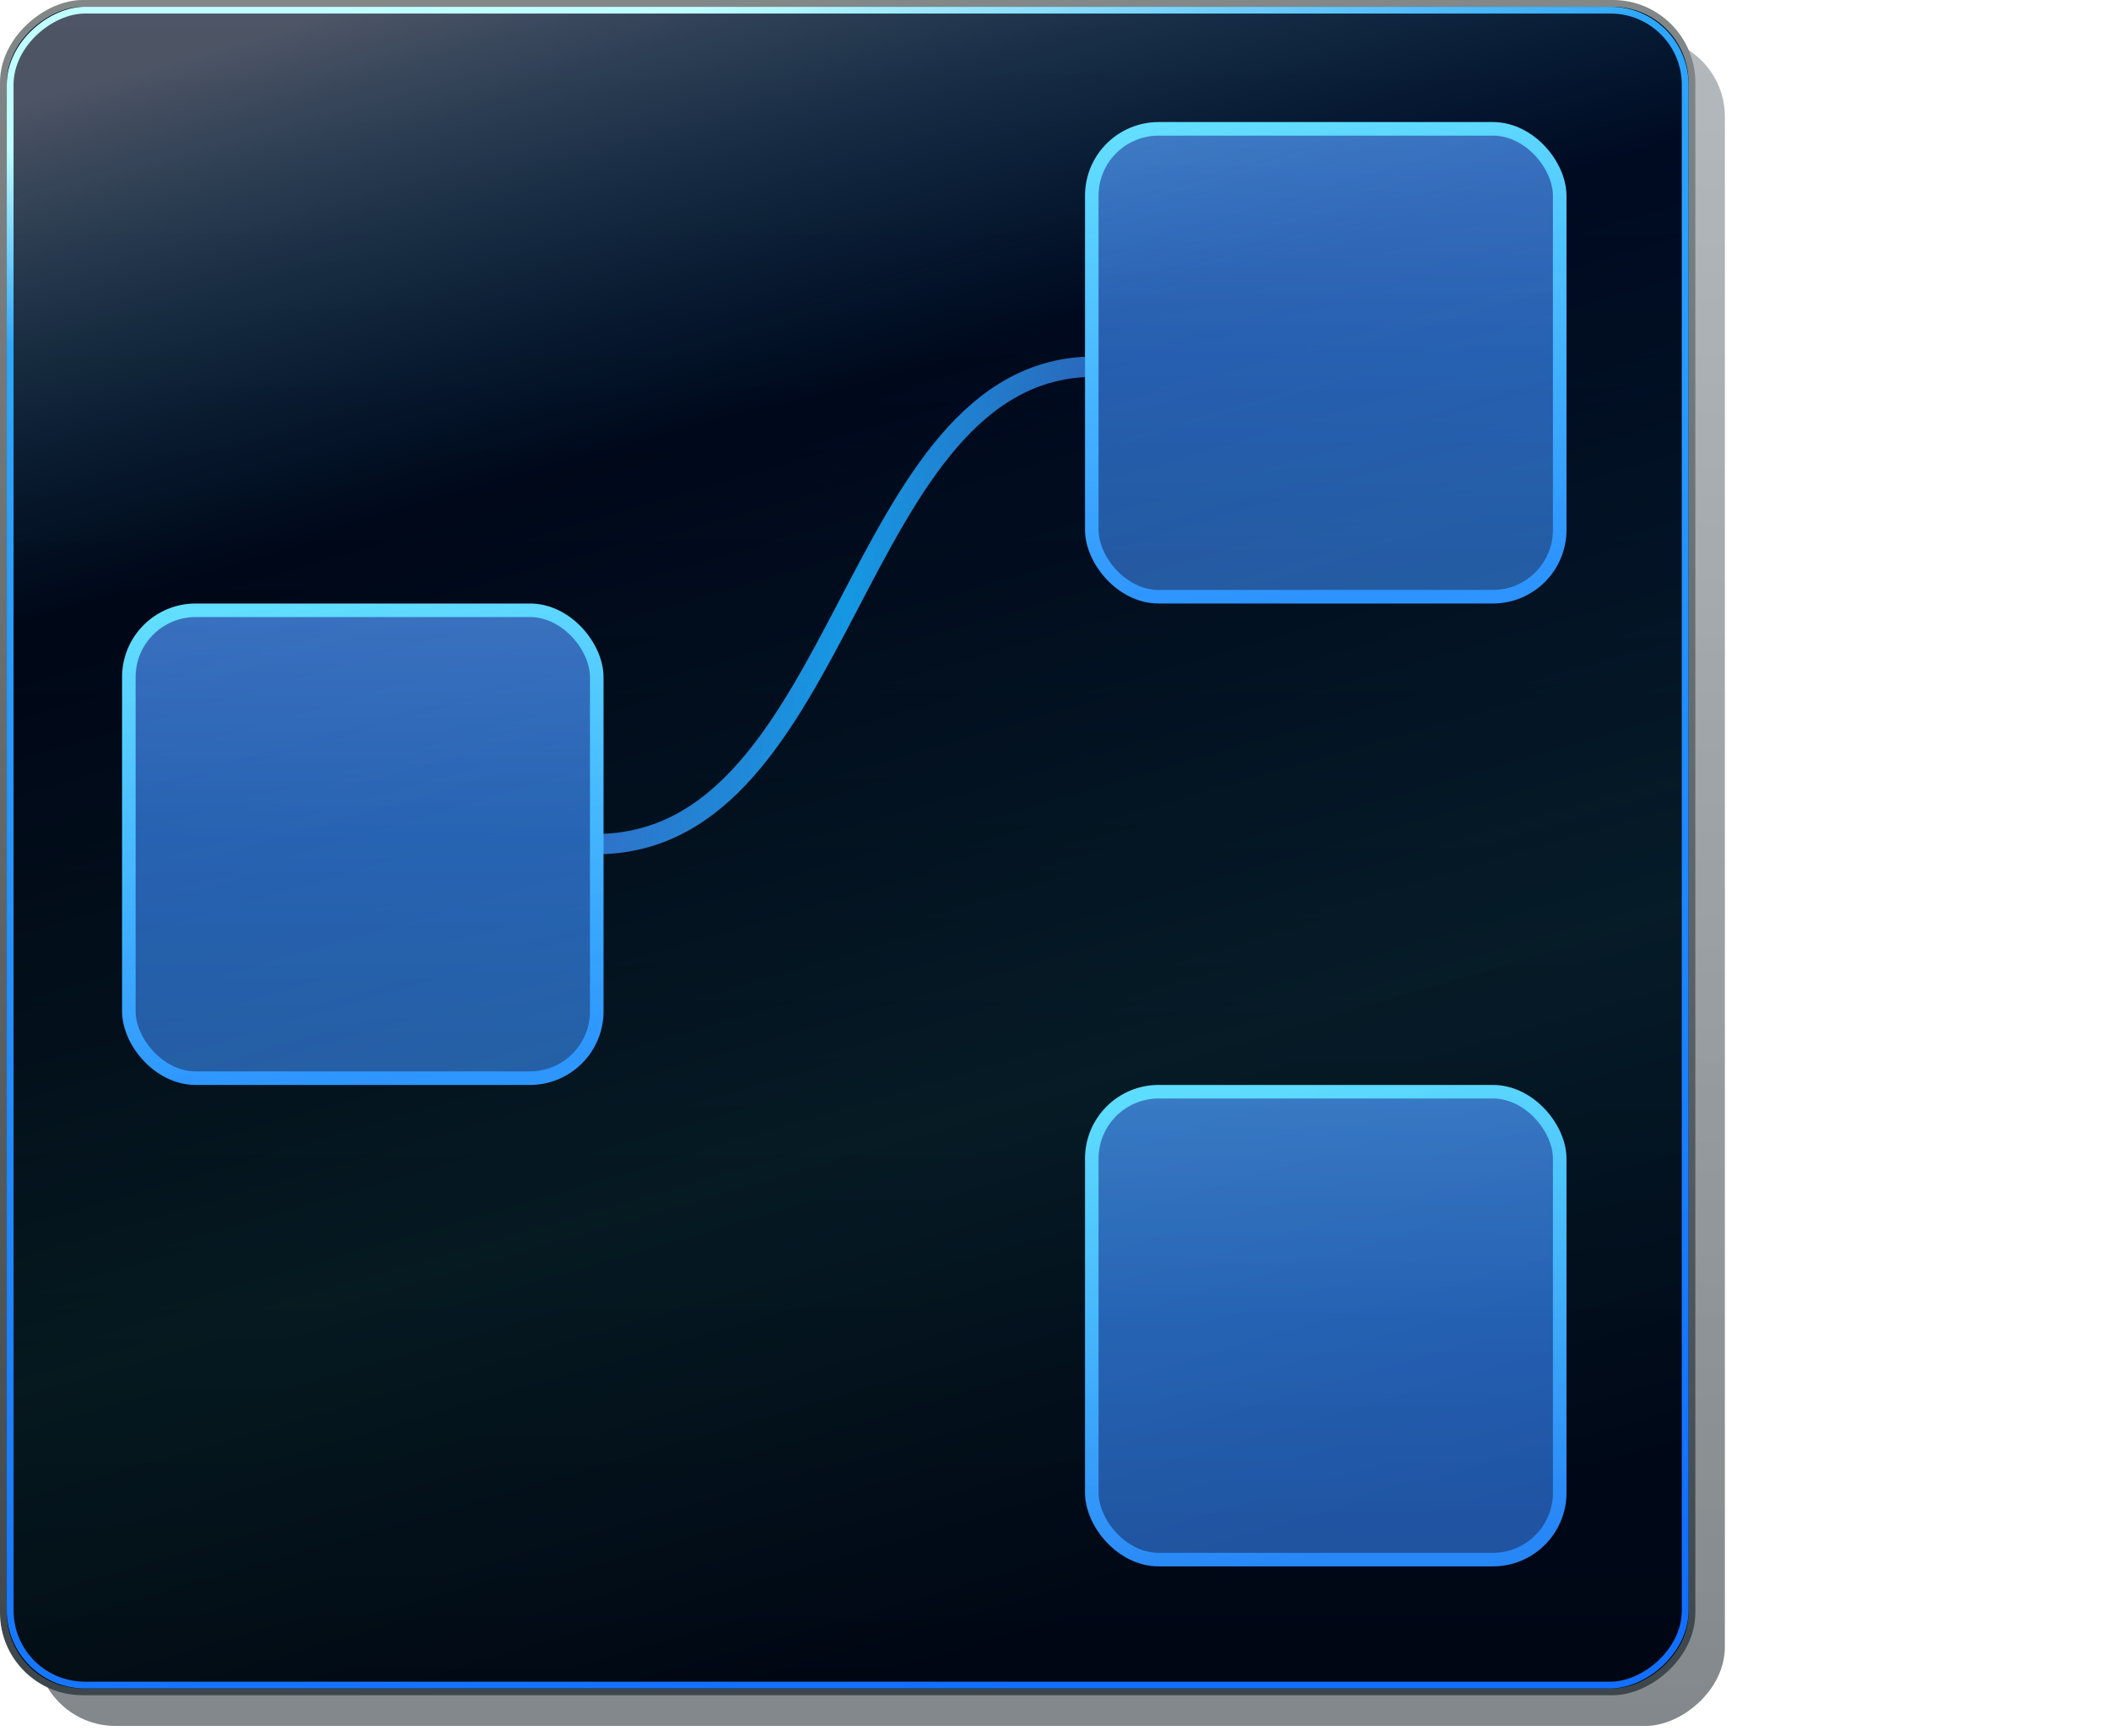 <?xml version="1.0" encoding="UTF-8" standalone="no"?>
<!-- Created with Inkscape (http://www.inkscape.org/) -->
<svg
   xmlns:dc="http://purl.org/dc/elements/1.1/"
   xmlns:cc="http://creativecommons.org/ns#"
   xmlns:rdf="http://www.w3.org/1999/02/22-rdf-syntax-ns#"
   xmlns:svg="http://www.w3.org/2000/svg"
   xmlns="http://www.w3.org/2000/svg"
   xmlns:xlink="http://www.w3.org/1999/xlink"
   xmlns:sodipodi="http://sodipodi.sourceforge.net/DTD/sodipodi-0.dtd"
   xmlns:inkscape="http://www.inkscape.org/namespaces/inkscape"
   inkscape:export-ydpi="90.000000"
   inkscape:export-xdpi="90.000000"
   inkscape:export-filename="/media/sdb8/software_artwork/ingen/ingen_icon_set_04.png"
   width="311"
   height="256"
   id="svg11300"
   sodipodi:version="0.32"
   inkscape:version="0.45+devel"
   sodipodi:docname="ingen_icon_256px.svg"
   inkscape:output_extension="org.inkscape.output.svg.inkscape"
   version="1.0"
   style="display:inline;enable-background:new">
  <defs
     id="defs3">
    <linearGradient
       id="linearGradient3635">
      <stop
         style="stop-color:#ffffff;stop-opacity:1;"
         offset="0"
         id="stop3637" />
      <stop
         id="stop3643"
         offset="0.288"
         style="stop-color:#29c9ff;stop-opacity:0;" />
      <stop
         style="stop-color:#3ae4ff;stop-opacity:0.333;"
         offset="0.703"
         id="stop3645" />
      <stop
         style="stop-color:#003bb1;stop-opacity:0.353;"
         offset="1"
         id="stop3639" />
    </linearGradient>
    <linearGradient
       id="linearGradient3621">
      <stop
         style="stop-color:#000b24;stop-opacity:1;"
         offset="0"
         id="stop3627" />
      <stop
         id="stop3629"
         offset="1"
         style="stop-color:#000000;stop-opacity:1;" />
    </linearGradient>
    <linearGradient
       id="linearGradient3611">
      <stop
         id="stop3613"
         offset="0"
         style="stop-color:#c0feff;stop-opacity:1;" />
      <stop
         style="stop-color:#2ea7fb;stop-opacity:1;"
         offset="0.115"
         id="stop3615" />
      <stop
         id="stop3617"
         offset="1"
         style="stop-color:#126fff;stop-opacity:1;" />
    </linearGradient>
    <linearGradient
       id="linearGradient3404">
      <stop
         id="stop3406"
         offset="0"
         style="stop-color:#236eda;stop-opacity:1;" />
      <stop
         style="stop-color:#2dabf5;stop-opacity:1;"
         offset="0.5"
         id="stop3408" />
      <stop
         id="stop3411"
         offset="1"
         style="stop-color:#347feb;stop-opacity:1;" />
    </linearGradient>
    <linearGradient
       id="linearGradient3454">
      <stop
         style="stop-color:#2e6cc5;stop-opacity:1;"
         offset="0"
         id="stop3456" />
      <stop
         id="stop3462"
         offset="0.5"
         style="stop-color:#1596e2;stop-opacity:1;" />
      <stop
         style="stop-color:#2b66ba;stop-opacity:1;"
         offset="1"
         id="stop3458" />
    </linearGradient>
    <linearGradient
       id="linearGradient3408">
      <stop
         style="stop-color:#62deff;stop-opacity:1;"
         offset="0"
         id="stop3410" />
      <stop
         style="stop-color:#2d90ff;stop-opacity:1;"
         offset="1"
         id="stop3412" />
    </linearGradient>
    <linearGradient
       id="linearGradient3392">
      <stop
         style="stop-color:#3b71bf;stop-opacity:1;"
         offset="0"
         id="stop3394" />
      <stop
         id="stop3400"
         offset="0.5"
         style="stop-color:#265eaf;stop-opacity:1;" />
      <stop
         style="stop-color:#24559d;stop-opacity:1;"
         offset="1"
         id="stop3396" />
    </linearGradient>
    <linearGradient
       id="linearGradient3372">
      <stop
         style="stop-color:#222b31;stop-opacity:1;"
         offset="0"
         id="stop3374" />
      <stop
         style="stop-color:#384750;stop-opacity:0.686;"
         offset="1"
         id="stop3376" />
    </linearGradient>
    <linearGradient
       id="linearGradient3415">
      <stop
         style="stop-color:#3d464b;stop-opacity:1;"
         offset="0"
         id="stop3417" />
      <stop
         style="stop-color:#828788;stop-opacity:1;"
         offset="1"
         id="stop3419" />
    </linearGradient>
    <linearGradient
       inkscape:collect="always"
       xlink:href="#linearGradient3621"
       id="linearGradient3405"
       x1="105.5"
       y1="7.5"
       x2="105.5"
       y2="256.628"
       gradientUnits="userSpaceOnUse" />
    <linearGradient
       inkscape:collect="always"
       xlink:href="#linearGradient3415"
       id="linearGradient3421"
       x1="-257"
       y1="132"
       x2="-7"
       y2="132"
       gradientUnits="userSpaceOnUse" />
    <linearGradient
       inkscape:collect="always"
       xlink:href="#linearGradient3372"
       id="linearGradient3378"
       x1="-256.5"
       y1="132"
       x2="-7.5"
       y2="132"
       gradientUnits="userSpaceOnUse"
       gradientTransform="translate(-6.5,6.5)" />
    <filter
       inkscape:collect="always"
       id="filter3380">
      <feGaussianBlur
         inkscape:collect="always"
         stdDeviation="2.49"
         id="feGaussianBlur3382" />
    </filter>
    <linearGradient
       inkscape:collect="always"
       xlink:href="#linearGradient3454"
       id="linearGradient3460"
       x1="93.869"
       y1="131.973"
       x2="169.44"
       y2="131.973"
       gradientUnits="userSpaceOnUse" />
    <linearGradient
       inkscape:collect="always"
       xlink:href="#linearGradient3404"
       id="linearGradient3832"
       gradientUnits="userSpaceOnUse"
       x1="93.869"
       y1="131.973"
       x2="169.44"
       y2="131.973" />
    <linearGradient
       inkscape:collect="always"
       xlink:href="#linearGradient3392"
       id="linearGradient4358"
       gradientUnits="userSpaceOnUse"
       x1="45.5"
       y1="96"
       x2="45.5"
       y2="167.007"
       gradientTransform="translate(135,64)" />
    <linearGradient
       inkscape:collect="always"
       xlink:href="#linearGradient3392"
       id="linearGradient4361"
       gradientUnits="userSpaceOnUse"
       x1="45.5"
       y1="96"
       x2="45.5"
       y2="167.007"
       gradientTransform="translate(135,64)" />
    <linearGradient
       inkscape:collect="always"
       xlink:href="#linearGradient3408"
       id="linearGradient4366"
       gradientUnits="userSpaceOnUse"
       x1="44.5"
       y1="96"
       x2="54"
       y2="167"
       gradientTransform="matrix(0.986,0,0,0.986,-6.136,-5.121)" />
    <linearGradient
       inkscape:collect="always"
       xlink:href="#linearGradient3392"
       id="linearGradient4369"
       gradientUnits="userSpaceOnUse"
       x1="45.5"
       y1="96"
       x2="45.5"
       y2="167.007"
       gradientTransform="translate(-7,-7)" />
    <linearGradient
       inkscape:collect="always"
       xlink:href="#linearGradient3392"
       id="linearGradient4372"
       gradientUnits="userSpaceOnUse"
       x1="45.5"
       y1="96"
       x2="45.5"
       y2="167.007"
       gradientTransform="translate(-7,-7)" />
    <linearGradient
       inkscape:collect="always"
       xlink:href="#linearGradient3392"
       id="linearGradient4378"
       gradientUnits="userSpaceOnUse"
       x1="45.5"
       y1="96"
       x2="45.5"
       y2="167.007"
       gradientTransform="translate(135,-78)" />
    <linearGradient
       inkscape:collect="always"
       xlink:href="#linearGradient3392"
       id="linearGradient4381"
       gradientUnits="userSpaceOnUse"
       x1="45.5"
       y1="96"
       x2="45.5"
       y2="167.007"
       gradientTransform="translate(135,-78)" />
    <linearGradient
       inkscape:collect="always"
       xlink:href="#linearGradient3408"
       id="linearGradient3553"
       gradientUnits="userSpaceOnUse"
       gradientTransform="matrix(0.986,0,0,0.986,135.864,-76.121)"
       x1="44.5"
       y1="96"
       x2="54"
       y2="167" />
    <linearGradient
       inkscape:collect="always"
       xlink:href="#linearGradient3408"
       id="linearGradient3557"
       gradientUnits="userSpaceOnUse"
       gradientTransform="matrix(0.986,0,0,0.986,135.864,65.879)"
       x1="44.5"
       y1="96"
       x2="54"
       y2="167" />
    <linearGradient
       inkscape:collect="always"
       xlink:href="#linearGradient3635"
       id="linearGradient3641"
       x1="-1"
       y1="53"
       x2="-249"
       y2="125"
       gradientUnits="userSpaceOnUse"
       gradientTransform="translate(5.5917969e-6,7.8790283e-6)" />
    <linearGradient
       inkscape:collect="always"
       xlink:href="#linearGradient3611"
       id="linearGradient3654"
       gradientUnits="userSpaceOnUse"
       gradientTransform="translate(7,-7)"
       x1="-8"
       y1="110"
       x2="-256"
       y2="160.5" />
  </defs>
  <sodipodi:namedview
     stroke="#ef2929"
     fill="#f57900"
     id="base"
     pagecolor="#ffffff"
     bordercolor="#666666"
     borderopacity="0.255"
     inkscape:pageopacity="0.0"
     inkscape:pageshadow="2"
     inkscape:zoom="1"
     inkscape:cx="29.89873"
     inkscape:cy="96.77818"
     inkscape:current-layer="layer1"
     showgrid="false"
     inkscape:grid-bbox="true"
     inkscape:document-units="px"
     inkscape:showpageshadow="false"
     inkscape:window-width="1270"
     inkscape:window-height="796"
     inkscape:window-x="5"
     inkscape:window-y="73"
     width="400px"
     height="300px"
     inkscape:snap-nodes="false"
     inkscape:snap-bbox="true"
     objecttolerance="7"
     gridtolerance="12"
     guidetolerance="13"
     showborder="false"
     showguides="true"
     inkscape:guide-bbox="true">
    <inkscape:grid
       type="xygrid"
       id="grid5883"
       spacingx="1px"
       spacingy="1px"
       enabled="true"
       visible="true"
       empspacing="5" />
  </sodipodi:namedview>
  <g
     inkscape:groupmode="layer"
     id="layer1"
     inkscape:label="large"
     style="display:inline">
    <rect
       style="opacity:0.75;fill:url(#linearGradient3378);fill-opacity:1;fill-rule:nonzero;stroke:none;stroke-width:1;marker:none;marker-start:none;marker-mid:none;marker-end:none;stroke-miterlimit:4;stroke-dasharray:none;stroke-opacity:1;visibility:visible;display:inline;overflow:visible;filter:url(#filter3380);enable-background:accumulate"
       id="rect3461"
       width="249"
       height="249"
       x="-263"
       y="14"
       inkscape:label="scalable"
       inkscape:export-filename="/media/sdb8/software_artwork/ingen/ingen_icon_256px.png"
       inkscape:export-xdpi="90"
       inkscape:export-ydpi="90"
       rx="11.672"
       ry="11.672"
       transform="matrix(0,-1,1,0,-8.646,-8.47)" />
    <rect
       transform="translate(-7,-7)"
       style="opacity:1;fill:url(#linearGradient3405);fill-opacity:1;fill-rule:nonzero;stroke:none;stroke-width:1;marker:none;marker-start:none;marker-mid:none;marker-end:none;stroke-miterlimit:4;stroke-dasharray:none;stroke-opacity:1;visibility:visible;display:inline;overflow:visible;enable-background:accumulate"
       id="rect2573"
       width="249"
       height="249"
       x="7.5"
       y="7.5"
       inkscape:label="scalable"
       inkscape:export-filename="/media/sdb8/software_artwork/ingen/ingen_icon_256px.png"
       inkscape:export-xdpi="90"
       inkscape:export-ydpi="90"
       rx="11.672"
       ry="11.672" />
    <g
       transform="translate(-7,-7)"
       id="g3450"
       style="opacity:1;stroke:url(#linearGradient3460);stroke-width:3;stroke-miterlimit:4;stroke-dasharray:none;display:inline;enable-background:new"
       inkscape:export-filename="/media/sdb8/software_artwork/ingen/ingen_icon_256px.png"
       inkscape:export-xdpi="90"
       inkscape:export-ydpi="90">
      <path
         inkscape:export-ydpi="117.03309"
         inkscape:export-xdpi="117.03309"
         inkscape:export-filename="/mnt/first/logos/ingen/ingen_10.png"
         sodipodi:nodetypes="cc"
         id="path2785"
         d="M 94.869,131.484 C 132.187,131.484 132.253,61.069 168.44,61.069"
         style="fill:none;fill-opacity:1;fill-rule:evenodd;stroke:url(#linearGradient3460);stroke-width:3;stroke-linecap:butt;stroke-linejoin:miter;stroke-miterlimit:4;stroke-dasharray:none;stroke-opacity:1" />
      <path
         inkscape:export-ydpi="117.03309"
         inkscape:export-xdpi="117.03309"
         inkscape:export-filename="/mnt/first/logos/ingen/ingen_10.png"
         sodipodi:nodetypes="cc"
         id="path2787"
         d="M 94.869,131.891 C 131.577,131.891 131.897,202.876 168.44,202.876"
         style="fill:none;fill-opacity:1;fill-rule:evenodd;stroke:url(#linearGradient3460);stroke-width:3;stroke-linecap:butt;stroke-linejoin:miter;stroke-miterlimit:4;stroke-dasharray:none;stroke-opacity:1" />
    </g>
    <rect
       style="opacity:1;fill:none;fill-opacity:1;fill-rule:nonzero;stroke:url(#linearGradient3421);stroke-width:1;marker:none;marker-start:none;marker-mid:none;marker-end:none;stroke-miterlimit:4;stroke-dasharray:none;stroke-opacity:1;visibility:visible;display:inline;overflow:visible;enable-background:accumulate"
       id="rect3413"
       width="249"
       height="249"
       x="-256.5"
       y="7.5"
       inkscape:label="scalable"
       inkscape:export-filename="/media/sdb8/software_artwork/ingen/ingen_icon_256px.png"
       inkscape:export-xdpi="90"
       inkscape:export-ydpi="90"
       rx="11.672"
       ry="11.672"
       transform="matrix(0,-1,1,0,-7,-7)" />
    <rect
       style="opacity:1;fill:url(#linearGradient4372);fill-opacity:1;fill-rule:evenodd;stroke:none;stroke-width:1;stroke-linecap:round;stroke-linejoin:round;marker:none;marker-start:none;marker-mid:none;marker-end:none;stroke-miterlimit:4;stroke-dasharray:none;stroke-dashoffset:0;stroke-opacity:1;visibility:visible;display:inline;overflow:visible;enable-background:new"
       id="rect3389"
       width="70"
       height="70"
       x="18.5"
       y="89.5"
       inkscape:export-filename="/media/sdb8/software_artwork/ingen/ingen_icon_256px.png"
       inkscape:export-xdpi="90"
       inkscape:export-ydpi="90"
       rx="10"
       ry="10" />
    <rect
       style="opacity:0.5;fill:url(#linearGradient4369);fill-opacity:1;fill-rule:evenodd;stroke:none;stroke-width:1;stroke-linecap:round;stroke-linejoin:round;marker:none;marker-start:none;marker-mid:none;marker-end:none;stroke-miterlimit:4;stroke-dasharray:none;stroke-dashoffset:0;stroke-opacity:1;visibility:visible;display:inline;overflow:visible;enable-background:new"
       id="rect3402"
       width="70"
       height="70"
       x="18.5"
       y="89.5"
       inkscape:export-filename="/media/sdb8/software_artwork/ingen/ingen_icon_256px.png"
       inkscape:export-xdpi="90"
       inkscape:export-ydpi="90"
       rx="10"
       ry="10" />
    <rect
       style="opacity:1;fill:none;fill-opacity:1;fill-rule:evenodd;stroke:url(#linearGradient4366);stroke-width:2;stroke-linecap:round;stroke-linejoin:round;marker:none;marker-start:none;marker-mid:none;marker-end:none;stroke-miterlimit:4;stroke-dasharray:none;stroke-dashoffset:0;stroke-opacity:1;visibility:visible;display:inline;overflow:visible;enable-background:new"
       id="rect3404"
       width="69"
       height="69"
       x="19"
       y="90"
       inkscape:export-filename="/media/sdb8/software_artwork/ingen/ingen_icon_256px.png"
       inkscape:export-xdpi="90"
       inkscape:export-ydpi="90"
       rx="9.857"
       ry="9.857" />
    <rect
       style="opacity:1;fill:url(#linearGradient4361);fill-opacity:1;fill-rule:evenodd;stroke:none;stroke-width:1;stroke-linecap:round;stroke-linejoin:round;marker:none;marker-start:none;marker-mid:none;marker-end:none;stroke-miterlimit:4;stroke-dasharray:none;stroke-dashoffset:0;stroke-opacity:1;visibility:visible;display:inline;overflow:visible;enable-background:new"
       id="rect3424"
       width="70"
       height="70"
       x="160.5"
       y="160.5"
       inkscape:export-filename="/media/sdb8/software_artwork/ingen/ingen_icon_256px.png"
       inkscape:export-xdpi="90"
       inkscape:export-ydpi="90"
       rx="10"
       ry="10" />
    <rect
       style="opacity:0.5;fill:url(#linearGradient4358);fill-opacity:1;fill-rule:evenodd;stroke:none;stroke-width:1;stroke-linecap:round;stroke-linejoin:round;marker:none;marker-start:none;marker-mid:none;marker-end:none;stroke-miterlimit:4;stroke-dasharray:none;stroke-dashoffset:0;stroke-opacity:1;visibility:visible;display:inline;overflow:visible;enable-background:new"
       id="rect3426"
       width="70"
       height="70"
       x="160.5"
       y="160.5"
       inkscape:export-filename="/media/sdb8/software_artwork/ingen/ingen_icon_256px.png"
       inkscape:export-xdpi="90"
       inkscape:export-ydpi="90"
       rx="10"
       ry="10" />
    <rect
       style="opacity:1;fill:url(#linearGradient4381);fill-opacity:1;fill-rule:evenodd;stroke:none;stroke-width:1;stroke-linecap:round;stroke-linejoin:round;marker:none;marker-start:none;marker-mid:none;marker-end:none;stroke-miterlimit:4;stroke-dasharray:none;stroke-dashoffset:0;stroke-opacity:1;visibility:visible;display:inline;overflow:visible;enable-background:new"
       id="rect3438"
       width="70"
       height="70"
       x="160.5"
       y="18.5"
       inkscape:export-filename="/media/sdb8/software_artwork/ingen/ingen_icon_256px.png"
       inkscape:export-xdpi="90"
       inkscape:export-ydpi="90"
       rx="10"
       ry="10" />
    <rect
       style="opacity:0.5;fill:url(#linearGradient4378);fill-opacity:1;fill-rule:evenodd;stroke:none;stroke-width:1;stroke-linecap:round;stroke-linejoin:round;marker:none;marker-start:none;marker-mid:none;marker-end:none;stroke-miterlimit:4;stroke-dasharray:none;stroke-dashoffset:0;stroke-opacity:1;visibility:visible;display:inline;overflow:visible;enable-background:new"
       id="rect3440"
       width="70"
       height="70"
       x="160.5"
       y="18.5"
       inkscape:export-filename="/media/sdb8/software_artwork/ingen/ingen_icon_256px.png"
       inkscape:export-xdpi="90"
       inkscape:export-ydpi="90"
       rx="10"
       ry="10" />
    <rect
       style="opacity:1;fill:none;fill-opacity:1;fill-rule:evenodd;stroke:url(#linearGradient3553);stroke-width:2;stroke-linecap:round;stroke-linejoin:round;marker:none;marker-start:none;marker-mid:none;marker-end:none;stroke-miterlimit:4;stroke-dasharray:none;stroke-dashoffset:0;stroke-opacity:1;visibility:visible;display:inline;overflow:visible;enable-background:new"
       id="rect3551"
       width="69"
       height="69"
       x="161"
       y="19"
       inkscape:export-filename="/media/sdb8/software_artwork/ingen/ingen_icon_256px.png"
       inkscape:export-xdpi="90"
       inkscape:export-ydpi="90"
       rx="9.857"
       ry="9.857" />
    <rect
       style="opacity:1;fill:none;fill-opacity:1;fill-rule:evenodd;stroke:url(#linearGradient3557);stroke-width:2;stroke-linecap:round;stroke-linejoin:round;marker:none;marker-start:none;marker-mid:none;marker-end:none;stroke-miterlimit:4;stroke-dasharray:none;stroke-dashoffset:0;stroke-opacity:1;visibility:visible;display:inline;overflow:visible;enable-background:new"
       id="rect3555"
       width="69"
       height="69"
       x="161"
       y="161"
       inkscape:export-filename="/media/sdb8/software_artwork/ingen/ingen_icon_256px.png"
       inkscape:export-xdpi="90"
       inkscape:export-ydpi="90"
       rx="9.857"
       ry="9.857" />
    <rect
       style="opacity:0.3;fill:url(#linearGradient3641);fill-opacity:1;fill-rule:nonzero;stroke:none;stroke-width:1;stroke-linecap:round;stroke-linejoin:round;marker:none;marker-start:none;marker-mid:none;marker-end:none;stroke-miterlimit:4;stroke-dasharray:none;stroke-opacity:1;visibility:visible;display:inline;overflow:visible;enable-background:accumulate"
       id="rect3423"
       width="247"
       height="247"
       x="-248.5"
       y="1.5"
       inkscape:label="scalable"
       inkscape:export-filename="/media/sdb8/software_artwork/ingen/ingen_icon_256px.png"
       inkscape:export-xdpi="90"
       inkscape:export-ydpi="90"
       rx="11"
       ry="11"
       transform="matrix(0,-1,1,0,0,0)" />
    <rect
       style="opacity:1;fill:none;fill-opacity:1;fill-rule:nonzero;stroke:url(#linearGradient3654);stroke-width:1;stroke-linecap:round;stroke-linejoin:round;marker:none;marker-start:none;marker-mid:none;marker-end:none;stroke-miterlimit:4;stroke-dasharray:none;stroke-opacity:1;visibility:visible;display:inline;overflow:visible;enable-background:accumulate"
       id="rect3649"
       width="247"
       height="247"
       x="-248.5"
       y="1.5"
       inkscape:label="scalable"
       inkscape:export-filename="/media/sdb8/software_artwork/ingen/ingen_icon_256px.png"
       inkscape:export-xdpi="90"
       inkscape:export-ydpi="90"
       rx="11"
       ry="11"
       transform="matrix(0,-1,1,0,0,0)" />
  </g>
</svg>
